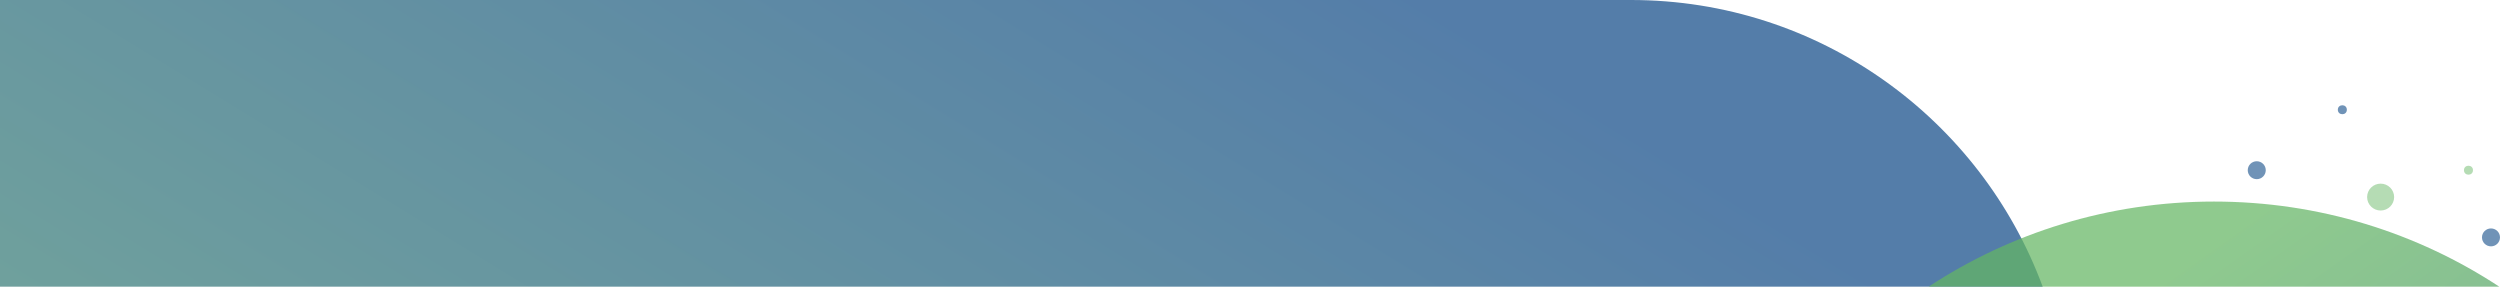 <svg width="375" height="43" viewBox="0 0 375 43" fill="none" xmlns="http://www.w3.org/2000/svg">
<path fill-rule="evenodd" clip-rule="evenodd" d="M244.629 0H0V43H306.402C297.115 17.895 272.962 0 244.629 0Z" fill="url(#paint0_linear)" fill-opacity="0.72"/>
<path fill-rule="evenodd" clip-rule="evenodd" d="M289.297 43H374.891C362.618 34.932 347.908 30.234 332.094 30.234C316.28 30.234 301.57 34.932 289.297 43Z" fill="url(#paint1_linear)" fill-opacity="0.72"/>
<ellipse cx="338.513" cy="25.531" rx="1.351" ry="1.344" fill="#124B88" fill-opacity="0.6"/>
<ellipse cx="370.27" cy="25.531" rx="0.676" ry="0.672" fill="#64B663" fill-opacity="0.48"/>
<ellipse cx="357.094" cy="29.562" rx="2.027" ry="2.016" fill="#64B663" fill-opacity="0.48"/>
<ellipse cx="373.648" cy="35.609" rx="1.351" ry="1.344" fill="#124B88" fill-opacity="0.6"/>
<ellipse cx="351.351" cy="16.461" rx="0.676" ry="0.672" fill="#124B88" fill-opacity="0.6"/>
<defs>
<linearGradient id="paint0_linear" x1="194.102" y1="-12.25" x2="24.774" y2="263.803" gradientUnits="userSpaceOnUse">
<stop stop-color="#124B88"/>
<stop offset="1" stop-color="#64B663"/>
</linearGradient>
<linearGradient id="paint1_linear" x1="285.979" y1="68.195" x2="422.117" y2="260.238" gradientUnits="userSpaceOnUse">
<stop stop-color="#64B663"/>
<stop offset="1" stop-color="#124B88"/>
</linearGradient>
</defs>
</svg>
